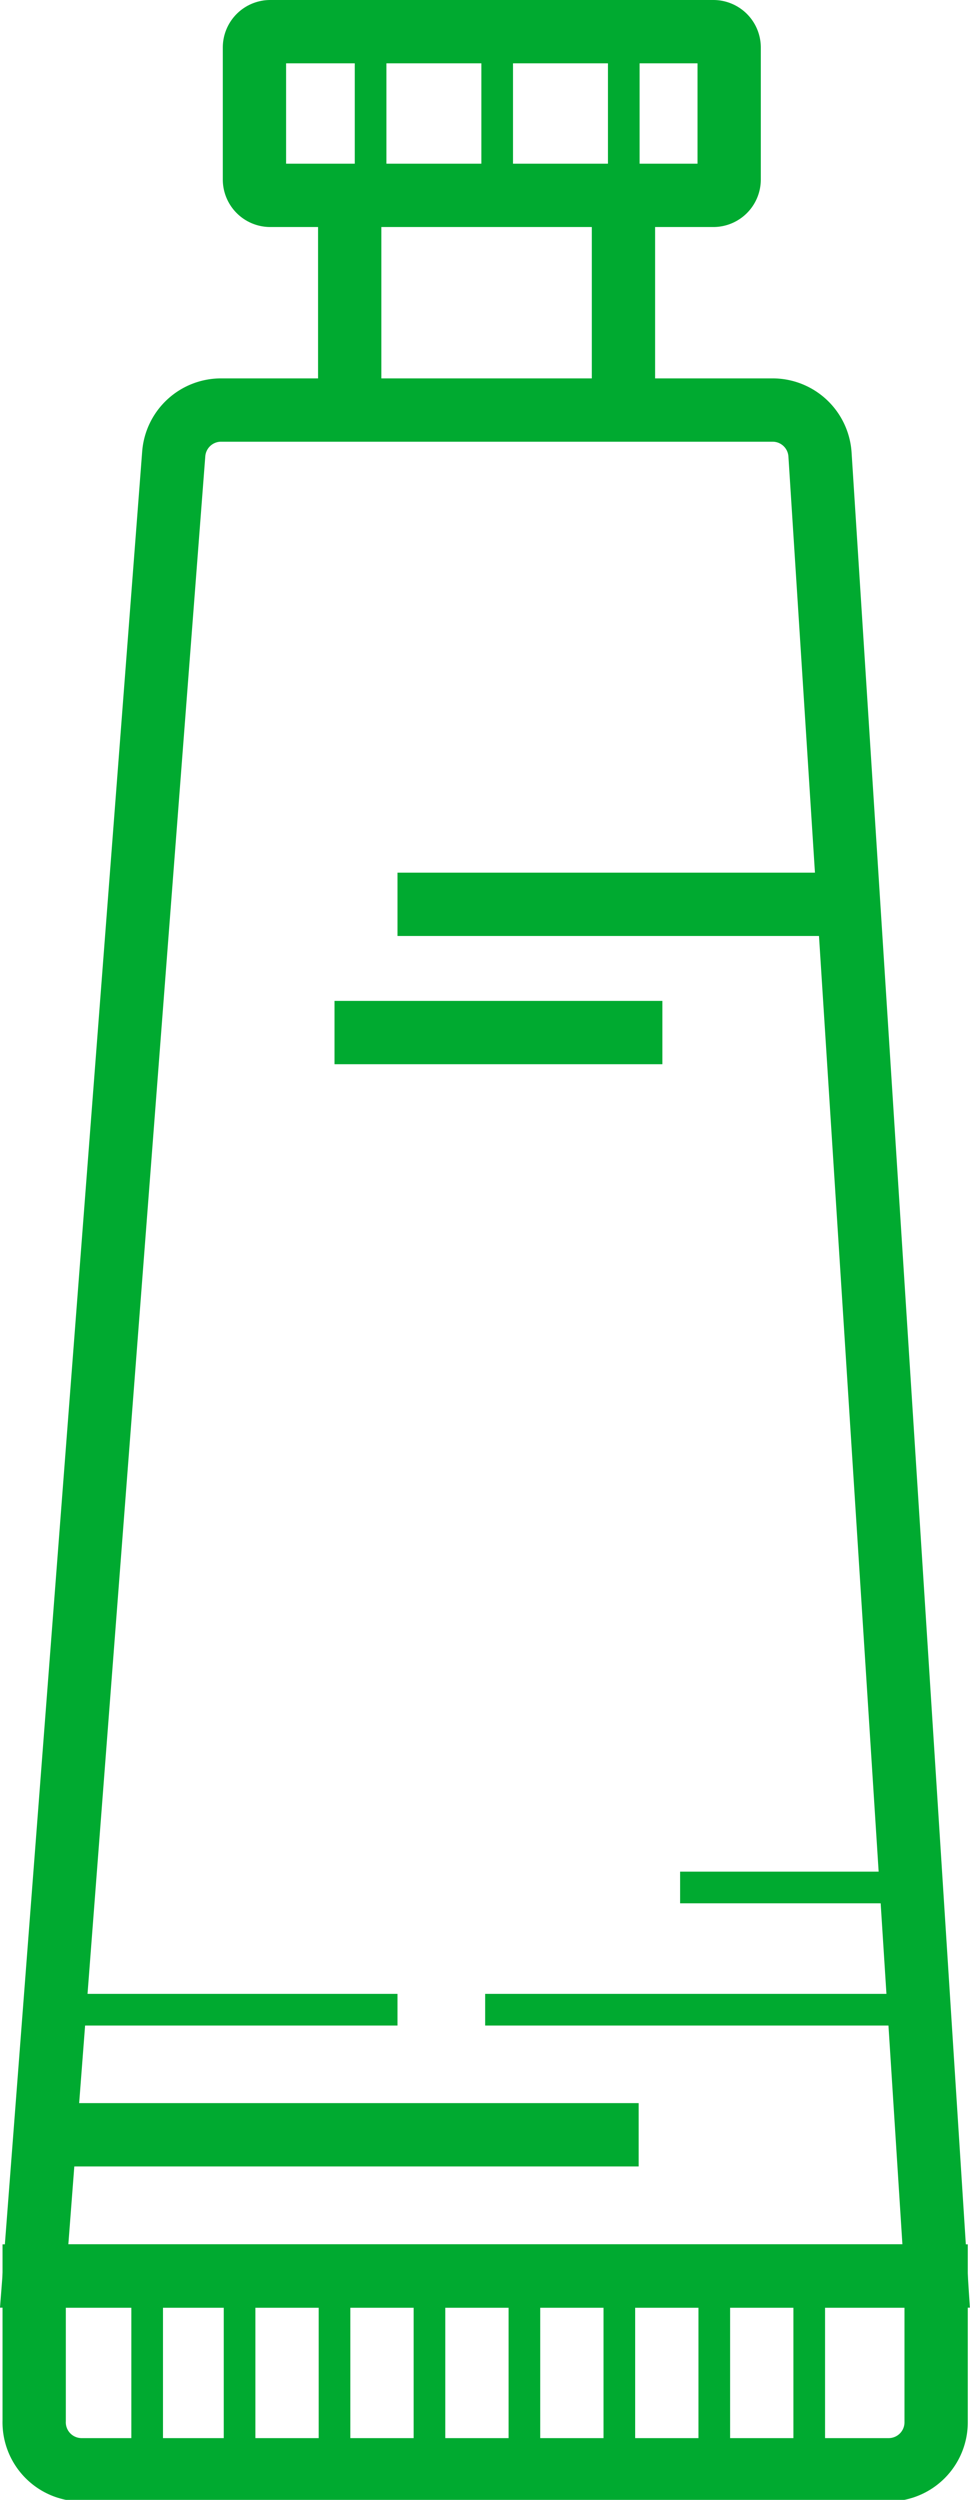 <svg xmlns="http://www.w3.org/2000/svg" viewBox="0 0 30.65 78.95"><defs><style>.cls-1,.cls-2{fill:none;stroke:#00aa30;stroke-miterlimit:10;}.cls-1{stroke-width:2px;}</style></defs><title>paint_tube</title><g id="paint_tube" data-name="paint tube"><path class="cls-1" d="M7,12.95H24.41a1.5,1.5,0,0,1,1.5,1.4l3.67,57.53H1.08L5.49,14.33A1.5,1.5,0,0,1,7,12.95Z"/><path class="cls-1" d="M1.08,71.88v4.57A1.5,1.5,0,0,0,2.58,78H28.08a1.5,1.5,0,0,0,1.5-1.5V71.88Z"/><line class="cls-2" x1="4.65" y1="71.88" x2="4.65" y2="77.95"/><line class="cls-2" x1="7.57" y1="71.88" x2="7.57" y2="77.95"/><path class="cls-2" d="M7.57,71.88v0Z"/><line class="cls-2" x1="10.57" y1="71.88" x2="10.57" y2="77.95"/><line class="cls-2" x1="13.57" y1="71.88" x2="13.57" y2="77.95"/><line class="cls-2" x1="16.57" y1="71.88" x2="16.57" y2="77.95"/><line class="cls-2" x1="19.57" y1="71.88" x2="19.57" y2="77.95"/><line class="cls-2" x1="22.57" y1="71.88" x2="22.57" y2="77.95"/><line class="cls-2" x1="25.57" y1="71.88" x2="25.57" y2="77.95"/><line class="cls-2" x1="1.72" y1="63.47" x2="12.56" y2="63.47"/><line class="cls-2" x1="29.05" y1="63.47" x2="15.33" y2="63.47"/><line class="cls-2" x1="28.8" y1="59.61" x2="21.49" y2="59.61"/><line class="cls-1" x1="1.72" y1="67.42" x2="20.18" y2="67.42"/><line class="cls-1" x1="10.57" y1="32.61" x2="20.93" y2="32.61"/><line class="cls-1" x1="12.56" y1="28.56" x2="26.59" y2="28.56"/><path class="cls-1" d="M11.05,12.95V6.17H8.54a.5.5,0,0,1-.5-.5V1.5a.5.5,0,0,1,.5-.5h14a.5.5,0,0,1,.5.5V5.67a.5.5,0,0,1-.5.5H11.71"/><line class="cls-1" x1="19.7" y1="6.17" x2="19.7" y2="12.95"/><line class="cls-2" x1="11.71" y1="0.1" x2="11.71" y2="6.17"/><line class="cls-2" x1="15.71" y1="0.1" x2="15.71" y2="6.17"/><line class="cls-2" x1="19.71" y1="0.1" x2="19.71" y2="6.17"/></g></svg>